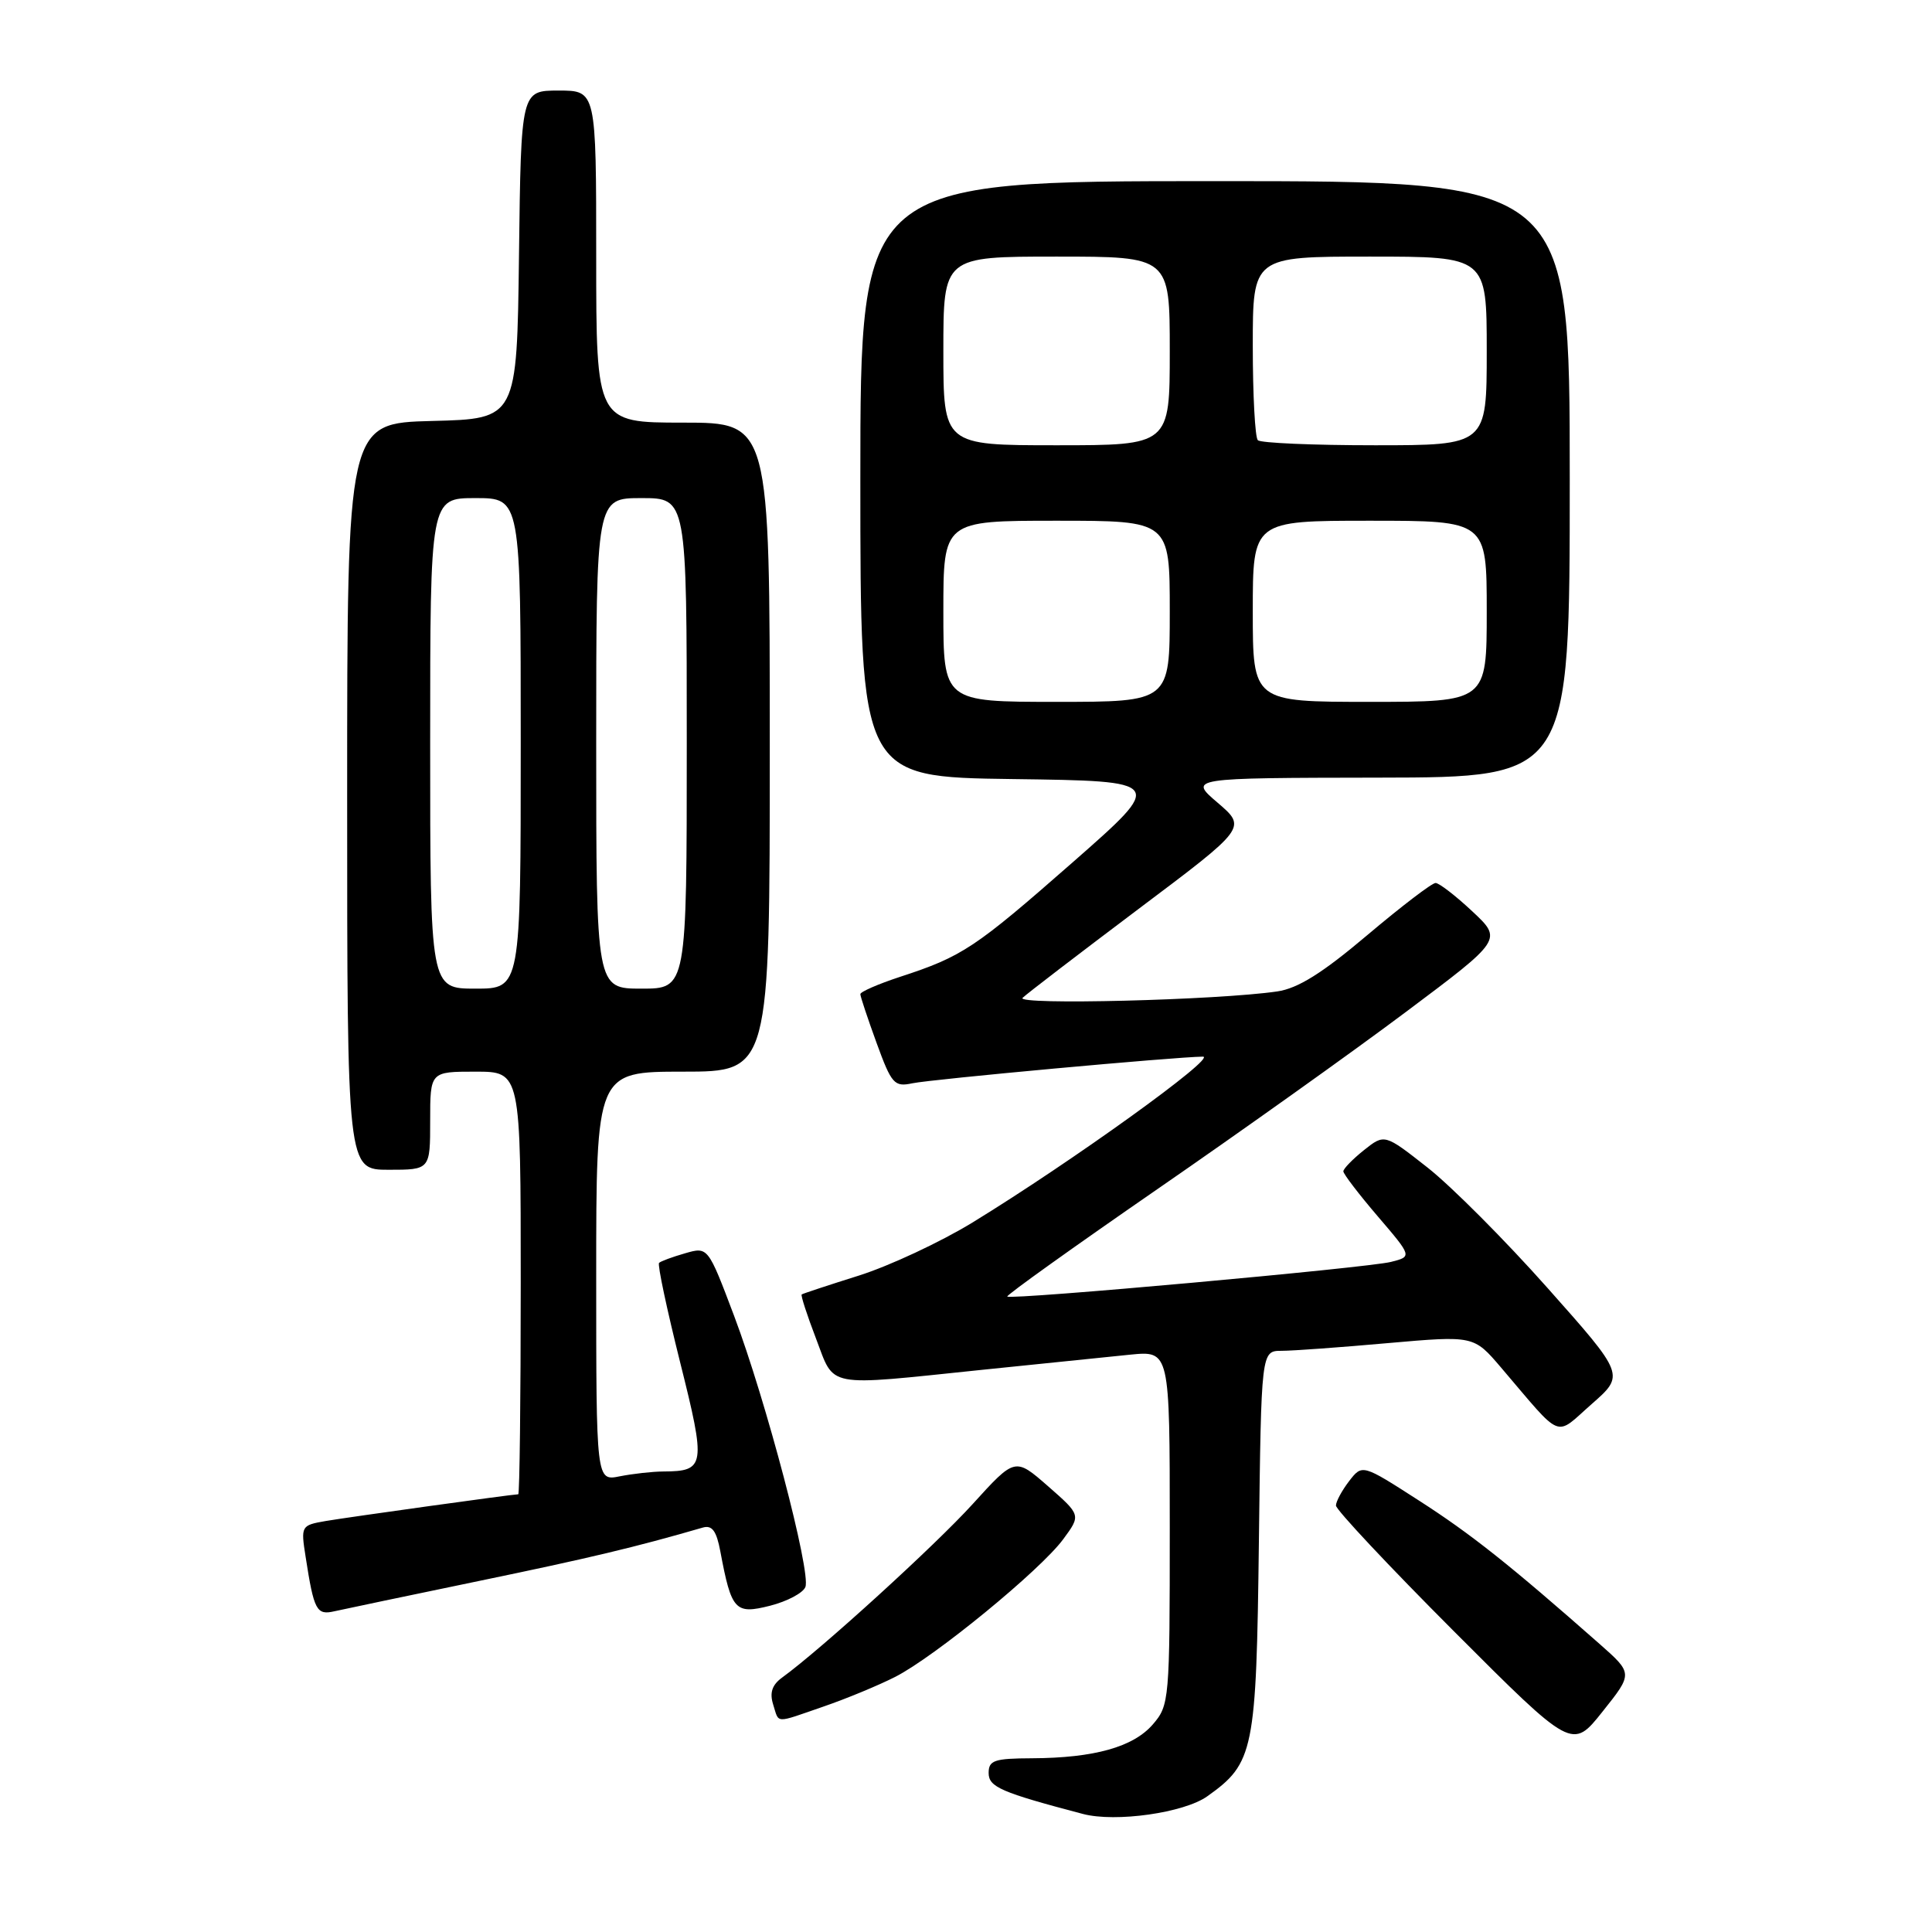 <?xml version="1.0" encoding="UTF-8" standalone="no"?>
<!DOCTYPE svg PUBLIC "-//W3C//DTD SVG 1.1//EN" "http://www.w3.org/Graphics/SVG/1.1/DTD/svg11.dtd" >
<svg xmlns="http://www.w3.org/2000/svg" xmlns:xlink="http://www.w3.org/1999/xlink" version="1.1" viewBox="0 0 256 256">
 <g >
 <path fill="currentColor"
d=" M 159.97 238.02 C 166.16 233.62 166.47 232.08 166.81 204.25 C 167.12 179.00 167.12 179.00 169.81 178.99 C 171.29 178.99 177.63 178.53 183.89 177.97 C 195.28 176.97 195.28 176.97 198.89 181.20 C 207.20 190.94 205.92 190.43 210.90 186.05 C 215.30 182.19 215.30 182.19 205.08 170.69 C 199.47 164.37 192.30 157.18 189.16 154.71 C 183.46 150.23 183.46 150.23 180.73 152.40 C 179.23 153.60 178.00 154.86 178.00 155.21 C 178.00 155.55 180.05 158.24 182.56 161.17 C 187.12 166.50 187.12 166.50 184.31 167.21 C 181.17 168.00 133.93 172.27 133.47 171.80 C 133.31 171.63 142.25 165.24 153.34 157.58 C 164.43 149.93 179.26 139.36 186.30 134.08 C 199.09 124.50 199.09 124.50 195.08 120.75 C 192.88 118.69 190.69 117.00 190.22 117.00 C 189.74 117.00 185.67 120.11 181.17 123.91 C 175.20 128.96 171.98 130.97 169.24 131.37 C 161.33 132.53 134.50 133.20 135.50 132.22 C 136.05 131.68 142.96 126.39 150.85 120.45 C 165.20 109.67 165.20 109.67 161.35 106.37 C 157.50 103.08 157.50 103.08 182.75 103.04 C 208.00 103.00 208.00 103.00 208.00 63.50 C 208.00 24.00 208.00 24.00 161.00 24.00 C 114.00 24.00 114.00 24.00 114.00 63.48 C 114.00 102.96 114.00 102.96 134.19 103.23 C 154.39 103.50 154.39 103.50 142.15 114.25 C 129.17 125.64 127.52 126.74 119.25 129.44 C 116.36 130.39 114.00 131.42 114.00 131.73 C 114.00 132.04 114.97 134.95 116.15 138.19 C 118.14 143.65 118.50 144.05 120.90 143.54 C 123.48 143.00 155.78 140.04 159.39 140.01 C 161.37 140.00 141.98 153.96 128.84 162.00 C 124.62 164.58 117.87 167.73 113.84 169.01 C 109.80 170.28 106.38 171.41 106.23 171.52 C 106.08 171.62 106.93 174.25 108.12 177.35 C 110.65 183.98 109.10 183.69 130.12 181.51 C 138.03 180.69 146.86 179.79 149.75 179.50 C 155.00 178.98 155.00 178.98 155.00 202.44 C 155.00 225.32 154.95 225.95 152.75 228.50 C 150.16 231.49 144.99 232.94 136.75 232.98 C 131.75 233.00 131.00 233.25 131.00 234.93 C 131.00 236.79 132.64 237.50 143.50 240.36 C 147.83 241.50 156.90 240.21 159.97 238.02 Z  M 211.94 217.82 C 200.05 207.34 194.90 203.25 188.00 198.82 C 180.51 194.00 180.51 194.00 178.77 196.25 C 177.82 197.49 177.03 198.94 177.02 199.49 C 177.01 200.03 184.05 207.54 192.66 216.16 C 208.33 231.85 208.33 231.85 212.35 226.79 C 216.38 221.74 216.38 221.74 211.94 217.82 Z  M 109.14 226.12 C 112.14 225.09 116.41 223.32 118.63 222.19 C 123.88 219.51 137.84 208.07 140.87 203.97 C 143.24 200.76 143.24 200.76 138.87 196.93 C 134.50 193.11 134.50 193.11 128.88 199.30 C 123.92 204.77 108.79 218.55 103.63 222.29 C 102.31 223.25 101.96 224.29 102.44 225.83 C 103.27 228.43 102.53 228.40 109.14 226.12 Z  M 63.50 209.48 C 78.08 206.46 84.18 205.01 93.13 202.41 C 94.36 202.06 94.94 202.85 95.45 205.58 C 96.92 213.41 97.40 213.94 102.03 212.77 C 104.31 212.19 106.42 211.07 106.72 210.28 C 107.48 208.31 101.48 185.50 97.27 174.35 C 93.81 165.19 93.81 165.19 90.77 166.07 C 89.10 166.55 87.55 167.12 87.33 167.34 C 87.10 167.56 88.36 173.47 90.11 180.47 C 93.57 194.27 93.46 194.95 87.88 194.98 C 86.43 194.99 83.84 195.28 82.12 195.62 C 79.00 196.25 79.00 196.25 79.00 169.12 C 79.00 142.00 79.00 142.00 90.50 142.00 C 102.00 142.00 102.00 142.00 102.00 99.00 C 102.00 56.00 102.00 56.00 90.50 56.00 C 79.00 56.00 79.00 56.00 79.00 34.00 C 79.00 12.00 79.00 12.00 74.02 12.00 C 69.04 12.00 69.04 12.00 68.77 33.75 C 68.50 55.50 68.50 55.50 57.25 55.78 C 46.00 56.07 46.00 56.07 46.00 105.53 C 46.00 155.00 46.00 155.00 51.50 155.00 C 57.00 155.00 57.00 155.00 57.00 148.50 C 57.00 142.00 57.00 142.00 63.00 142.00 C 69.00 142.00 69.00 142.00 69.00 170.00 C 69.00 185.40 68.85 198.00 68.67 198.00 C 67.93 198.00 46.24 201.02 43.17 201.54 C 39.89 202.11 39.85 202.18 40.50 206.31 C 41.60 213.41 41.94 214.05 44.32 213.50 C 45.52 213.23 54.15 211.42 63.50 209.48 Z  M 125.00 81.00 C 125.00 69.00 125.00 69.00 140.00 69.00 C 155.00 69.00 155.00 69.00 155.00 81.00 C 155.00 93.00 155.00 93.00 140.00 93.00 C 125.00 93.00 125.00 93.00 125.00 81.00 Z  M 166.00 81.00 C 166.00 69.00 166.00 69.00 181.50 69.00 C 197.00 69.00 197.00 69.00 197.00 81.00 C 197.00 93.00 197.00 93.00 181.50 93.00 C 166.00 93.00 166.00 93.00 166.00 81.00 Z  M 125.00 46.50 C 125.00 34.00 125.00 34.00 140.00 34.00 C 155.00 34.00 155.00 34.00 155.00 46.50 C 155.00 59.00 155.00 59.00 140.00 59.00 C 125.00 59.00 125.00 59.00 125.00 46.50 Z  M 166.67 58.33 C 166.30 57.97 166.00 52.34 166.00 45.83 C 166.00 34.00 166.00 34.00 181.50 34.00 C 197.00 34.00 197.00 34.00 197.00 46.50 C 197.00 59.00 197.00 59.00 182.17 59.00 C 174.01 59.00 167.03 58.70 166.67 58.33 Z  M 57.00 98.50 C 57.00 66.00 57.00 66.00 63.00 66.00 C 69.00 66.00 69.00 66.00 69.00 98.50 C 69.00 131.00 69.00 131.00 63.00 131.00 C 57.00 131.00 57.00 131.00 57.00 98.50 Z  M 79.00 98.50 C 79.00 66.00 79.00 66.00 85.00 66.00 C 91.00 66.00 91.00 66.00 91.00 98.50 C 91.00 131.00 91.00 131.00 85.00 131.00 C 79.00 131.00 79.00 131.00 79.00 98.50 Z "/>
</g>
</svg>
